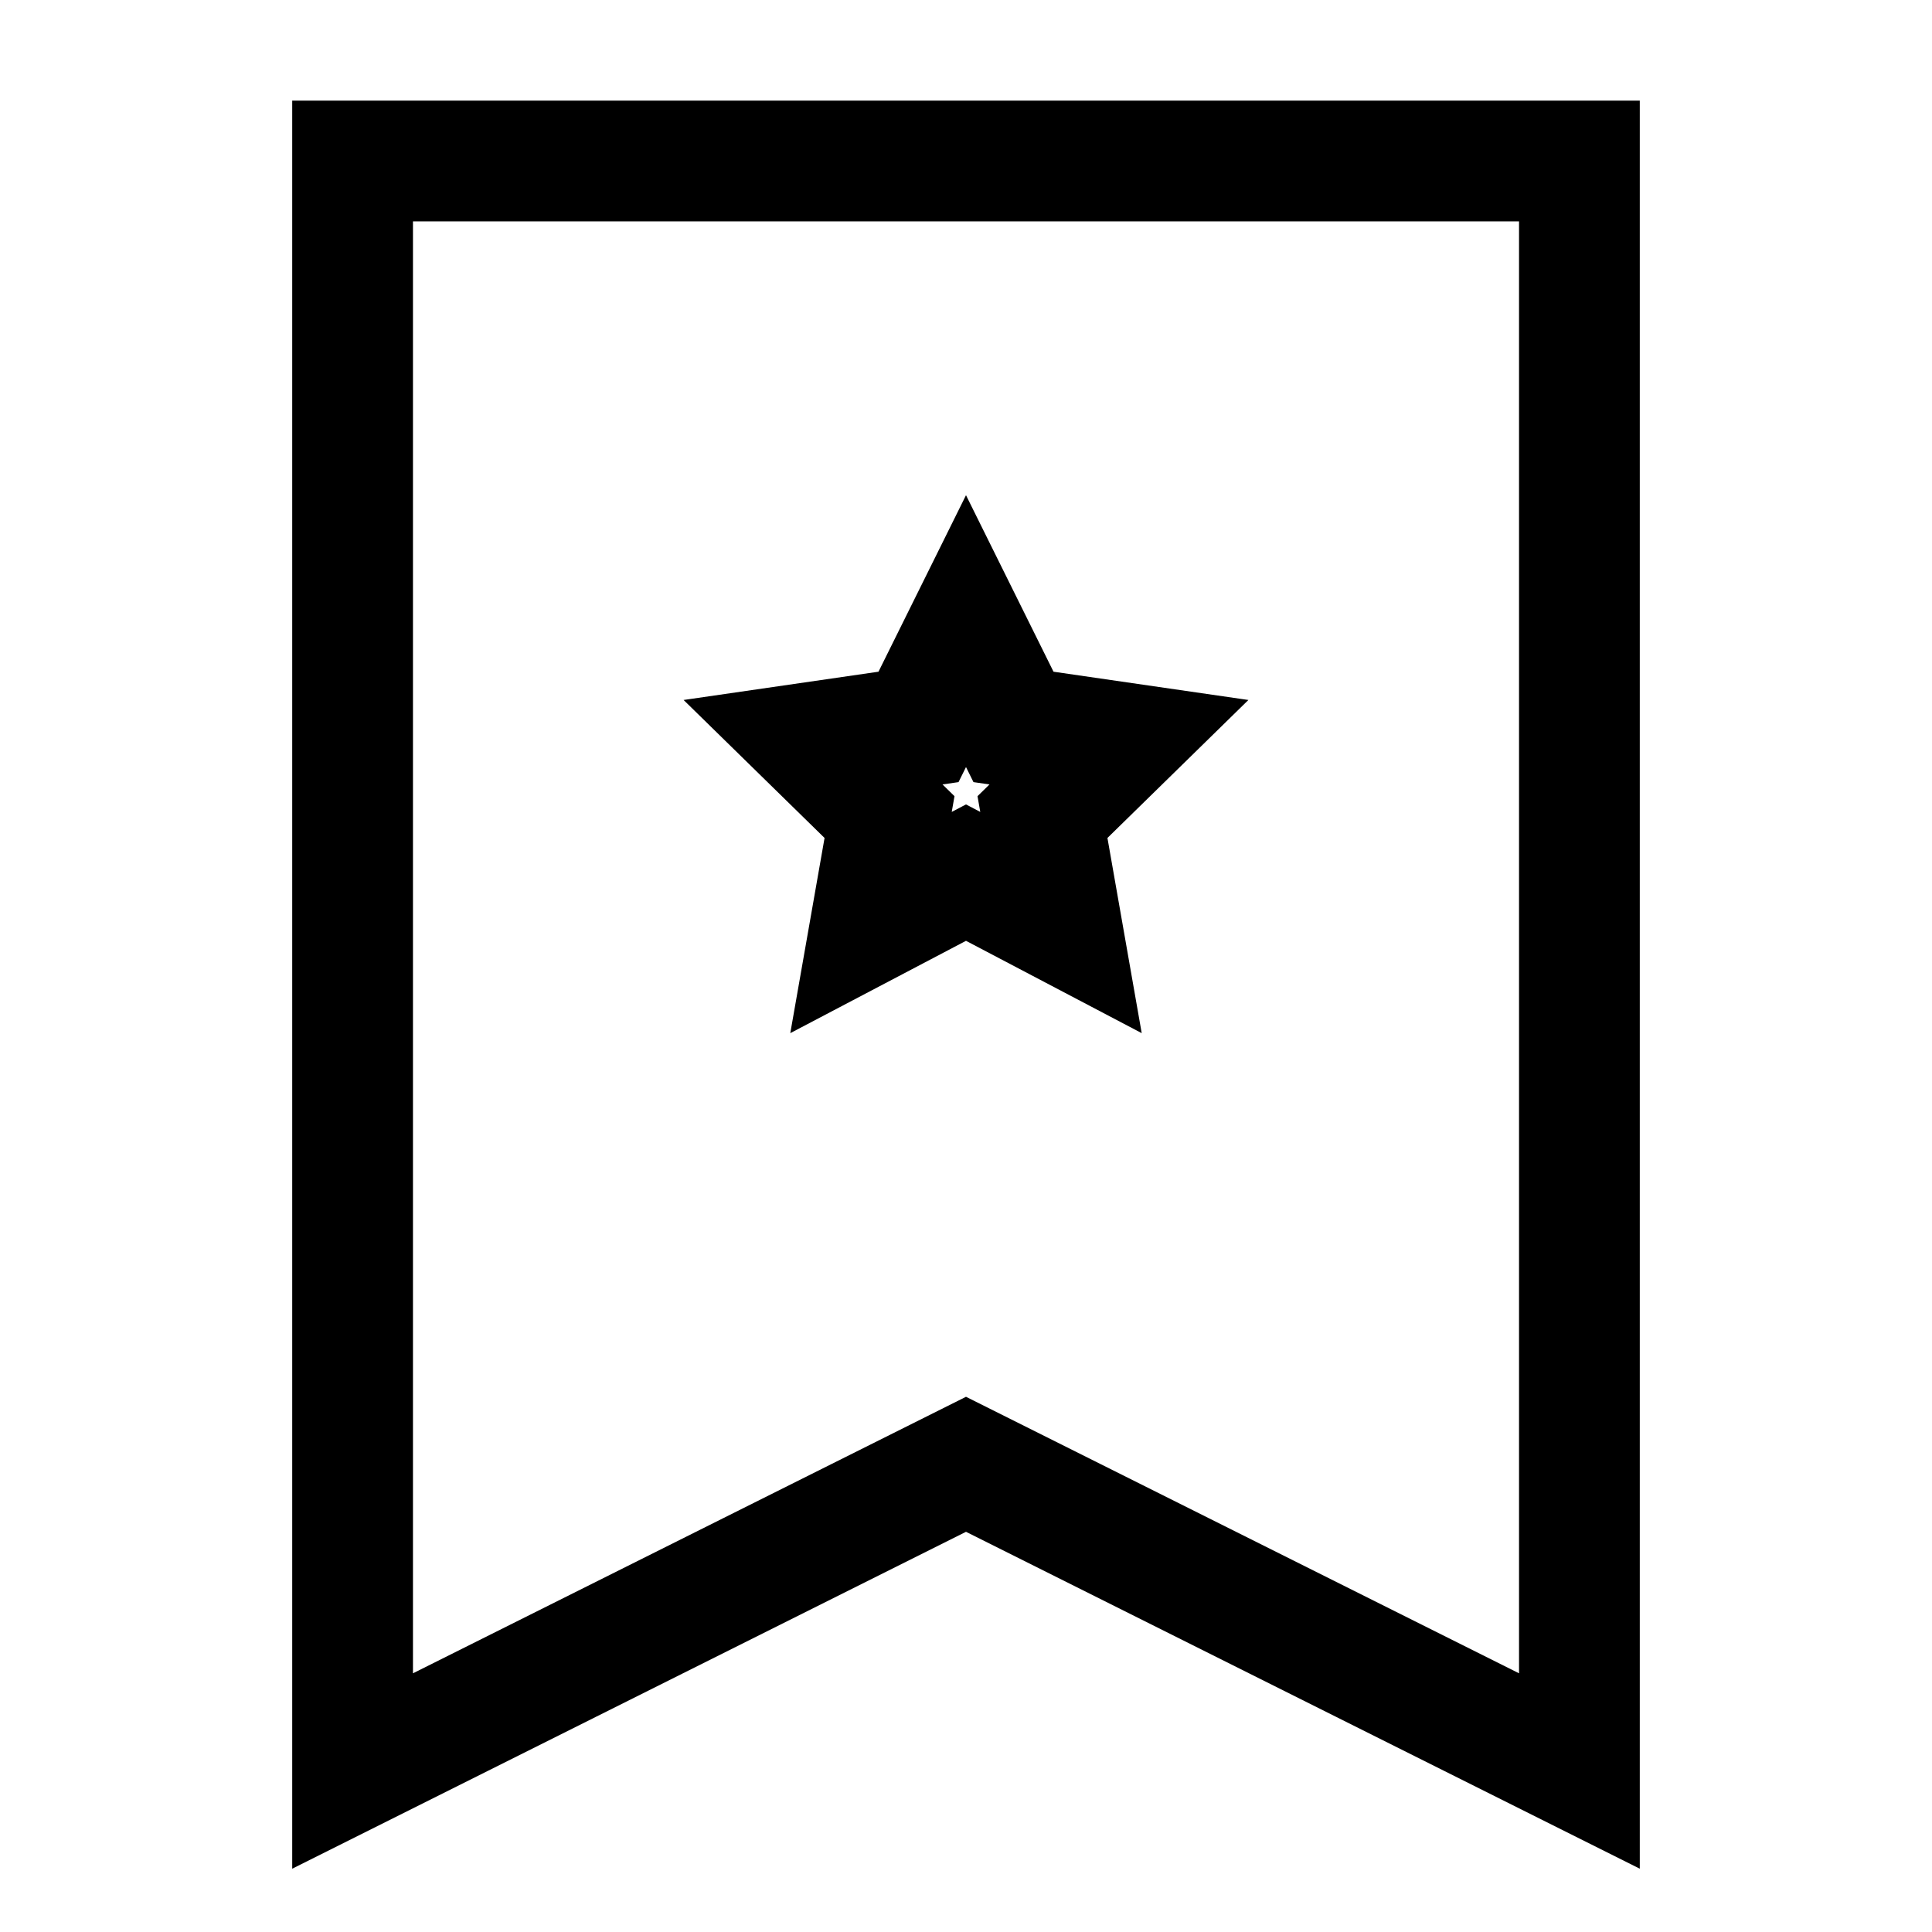 <svg id="Layer_1" data-name="Layer 1" xmlns="http://www.w3.org/2000/svg" viewBox="0 0 24 24" stroke-width="1.5" width="24" height="24" color="#000000"><defs><style>.cls-637630c1c3a86d32eae6f034-1{fill:none;stroke:currentColor;stroke-miterlimit:10;}</style></defs><polygon class="cls-637630c1c3a86d32eae6f034-1" points="19.62 22 12 18.19 4.38 22 4.38 2 19.62 2 19.62 22"></polygon><polygon class="cls-637630c1c3a86d32eae6f034-1" points="12 7.84 12.59 9.03 13.9 9.22 12.95 10.15 13.18 11.46 12 10.84 10.82 11.46 11.05 10.15 10.1 9.22 11.41 9.03 12 7.84"></polygon></svg>